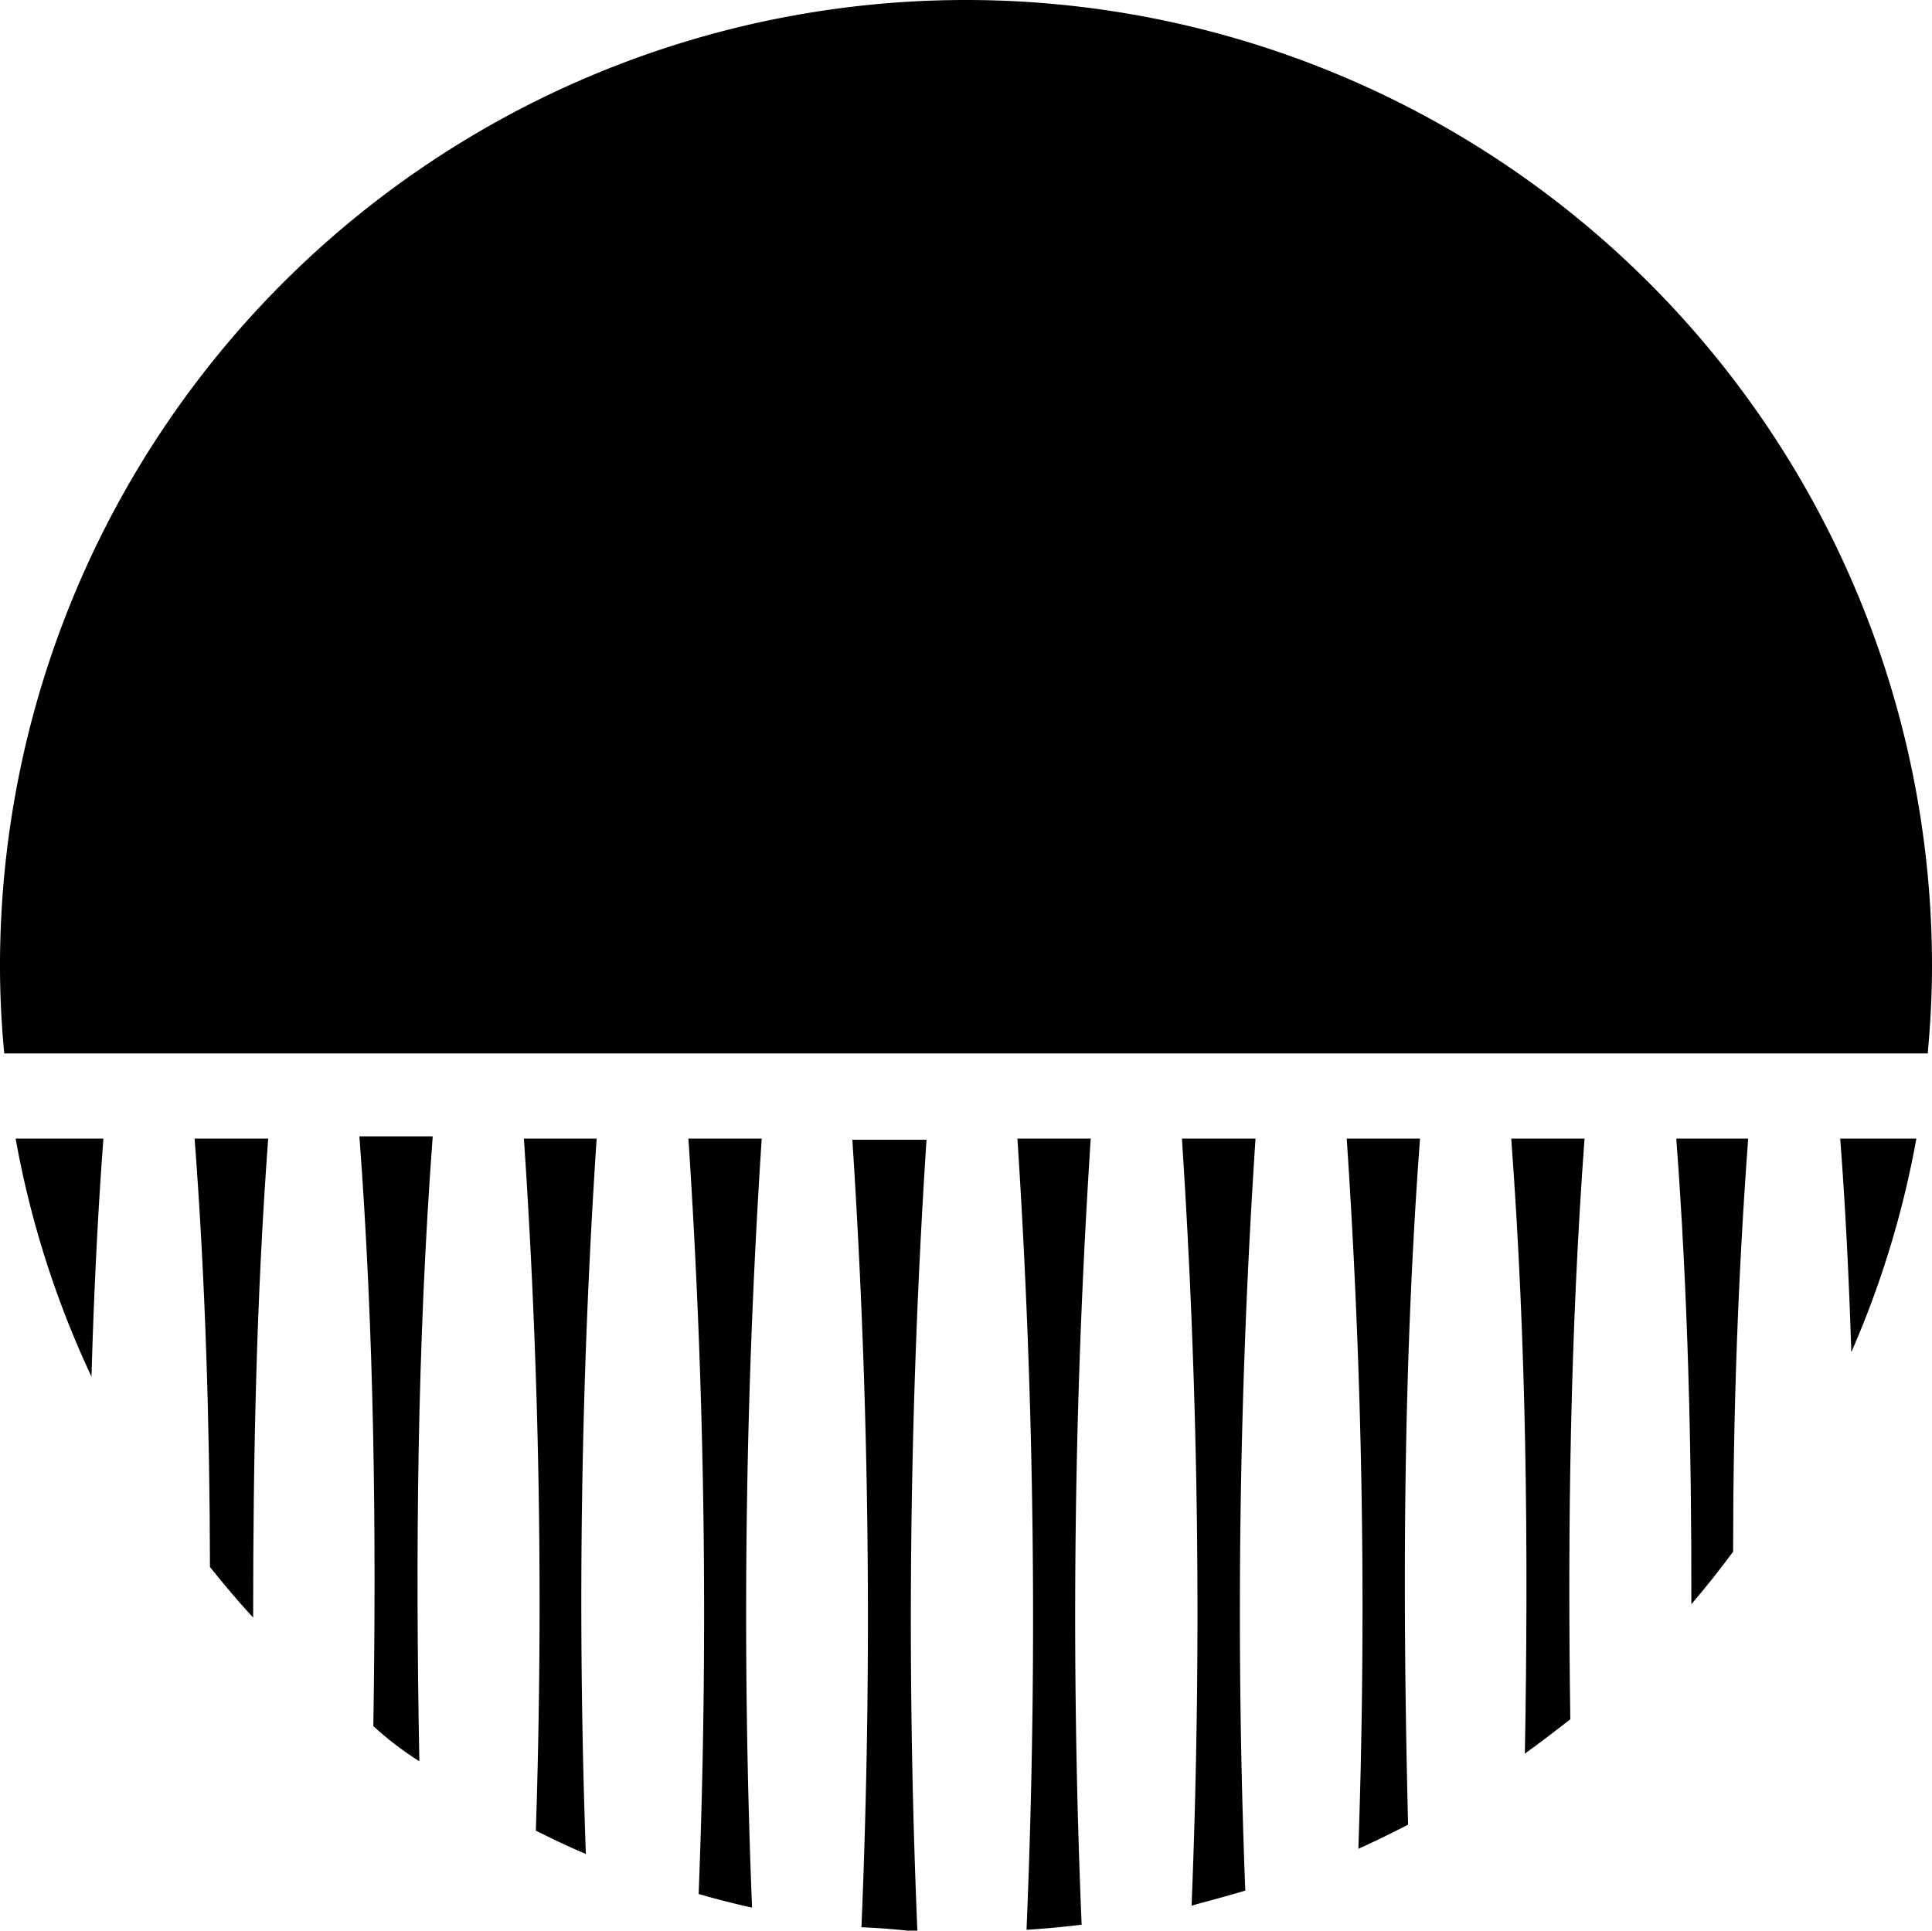 <svg class="service__icon" viewBox="0 0 68 67.96"><path d="M14.76,62c-.14-7.32-.08-14.63.47-22H12.65c.52,6.92.6,13.84.49,20.76C13.67,61.25,14.21,61.65,14.76,62Z"/><path d="M26.47,67.15a255.9,255.9,0,0,1,.34-27.07H24.23a253.5,253.5,0,0,1,.36,26.59Q25.52,66.94,26.47,67.15Z"/><path d="M32.29,68a260,260,0,0,1,.32-27.88H30a259.17,259.17,0,0,1,.32,27.72C31,67.87,31.63,67.92,32.29,68Z"/><path d="M67.85,37.08c.09-1,.15-2,.15-3.08A34,34,0,0,0,0,34c0,1,.05,2.06.15,3.08Z"/><path d="M3.22,48.46c.08-2.79.21-5.59.42-8.38H.55A33.75,33.75,0,0,0,3.22,48.46Z"/><path d="M8.91,56.94c0-5.62.11-11.24.53-16.86H6.85c.38,5,.53,10.05.54,15.08C7.88,55.77,8.38,56.37,8.91,56.94Z"/><path d="M20.62,65.26A246.8,246.8,0,0,1,21,40.08H18.44a243,243,0,0,1,.42,24.36C19.44,64.73,20,65,20.62,65.26Z"/><path  d="M61,54.62c0-4.85.17-9.69.53-14.54H59c.41,5.46.54,10.92.53,16.39Q60.3,55.57,61,54.62Z"/><path d="M64.77,40.08c.19,2.51.31,5,.39,7.52a33.74,33.74,0,0,0,2.29-7.52Z"/><path d="M55.27,60.52c-.1-6.81,0-13.62.5-20.44H53.19c.54,7.22.61,14.43.48,21.65Q54.48,61.14,55.27,60.52Z"/><path d="M43.83,66.55a252.92,252.92,0,0,1,.36-26.47H41.6a255.41,255.41,0,0,1,.34,27C42.58,66.9,43.21,66.74,43.83,66.55Z"/><path d="M49.56,64.23c-.2-8.05-.18-16.1.42-24.15H47.4a245.91,245.91,0,0,1,.41,25Q48.69,64.68,49.56,64.23Z"/><path d="M38.07,67.75a258.9,258.9,0,0,1,.32-27.67H35.81a259.82,259.82,0,0,1,.32,27.85C36.78,67.89,37.43,67.83,38.07,67.75Z"/></svg>